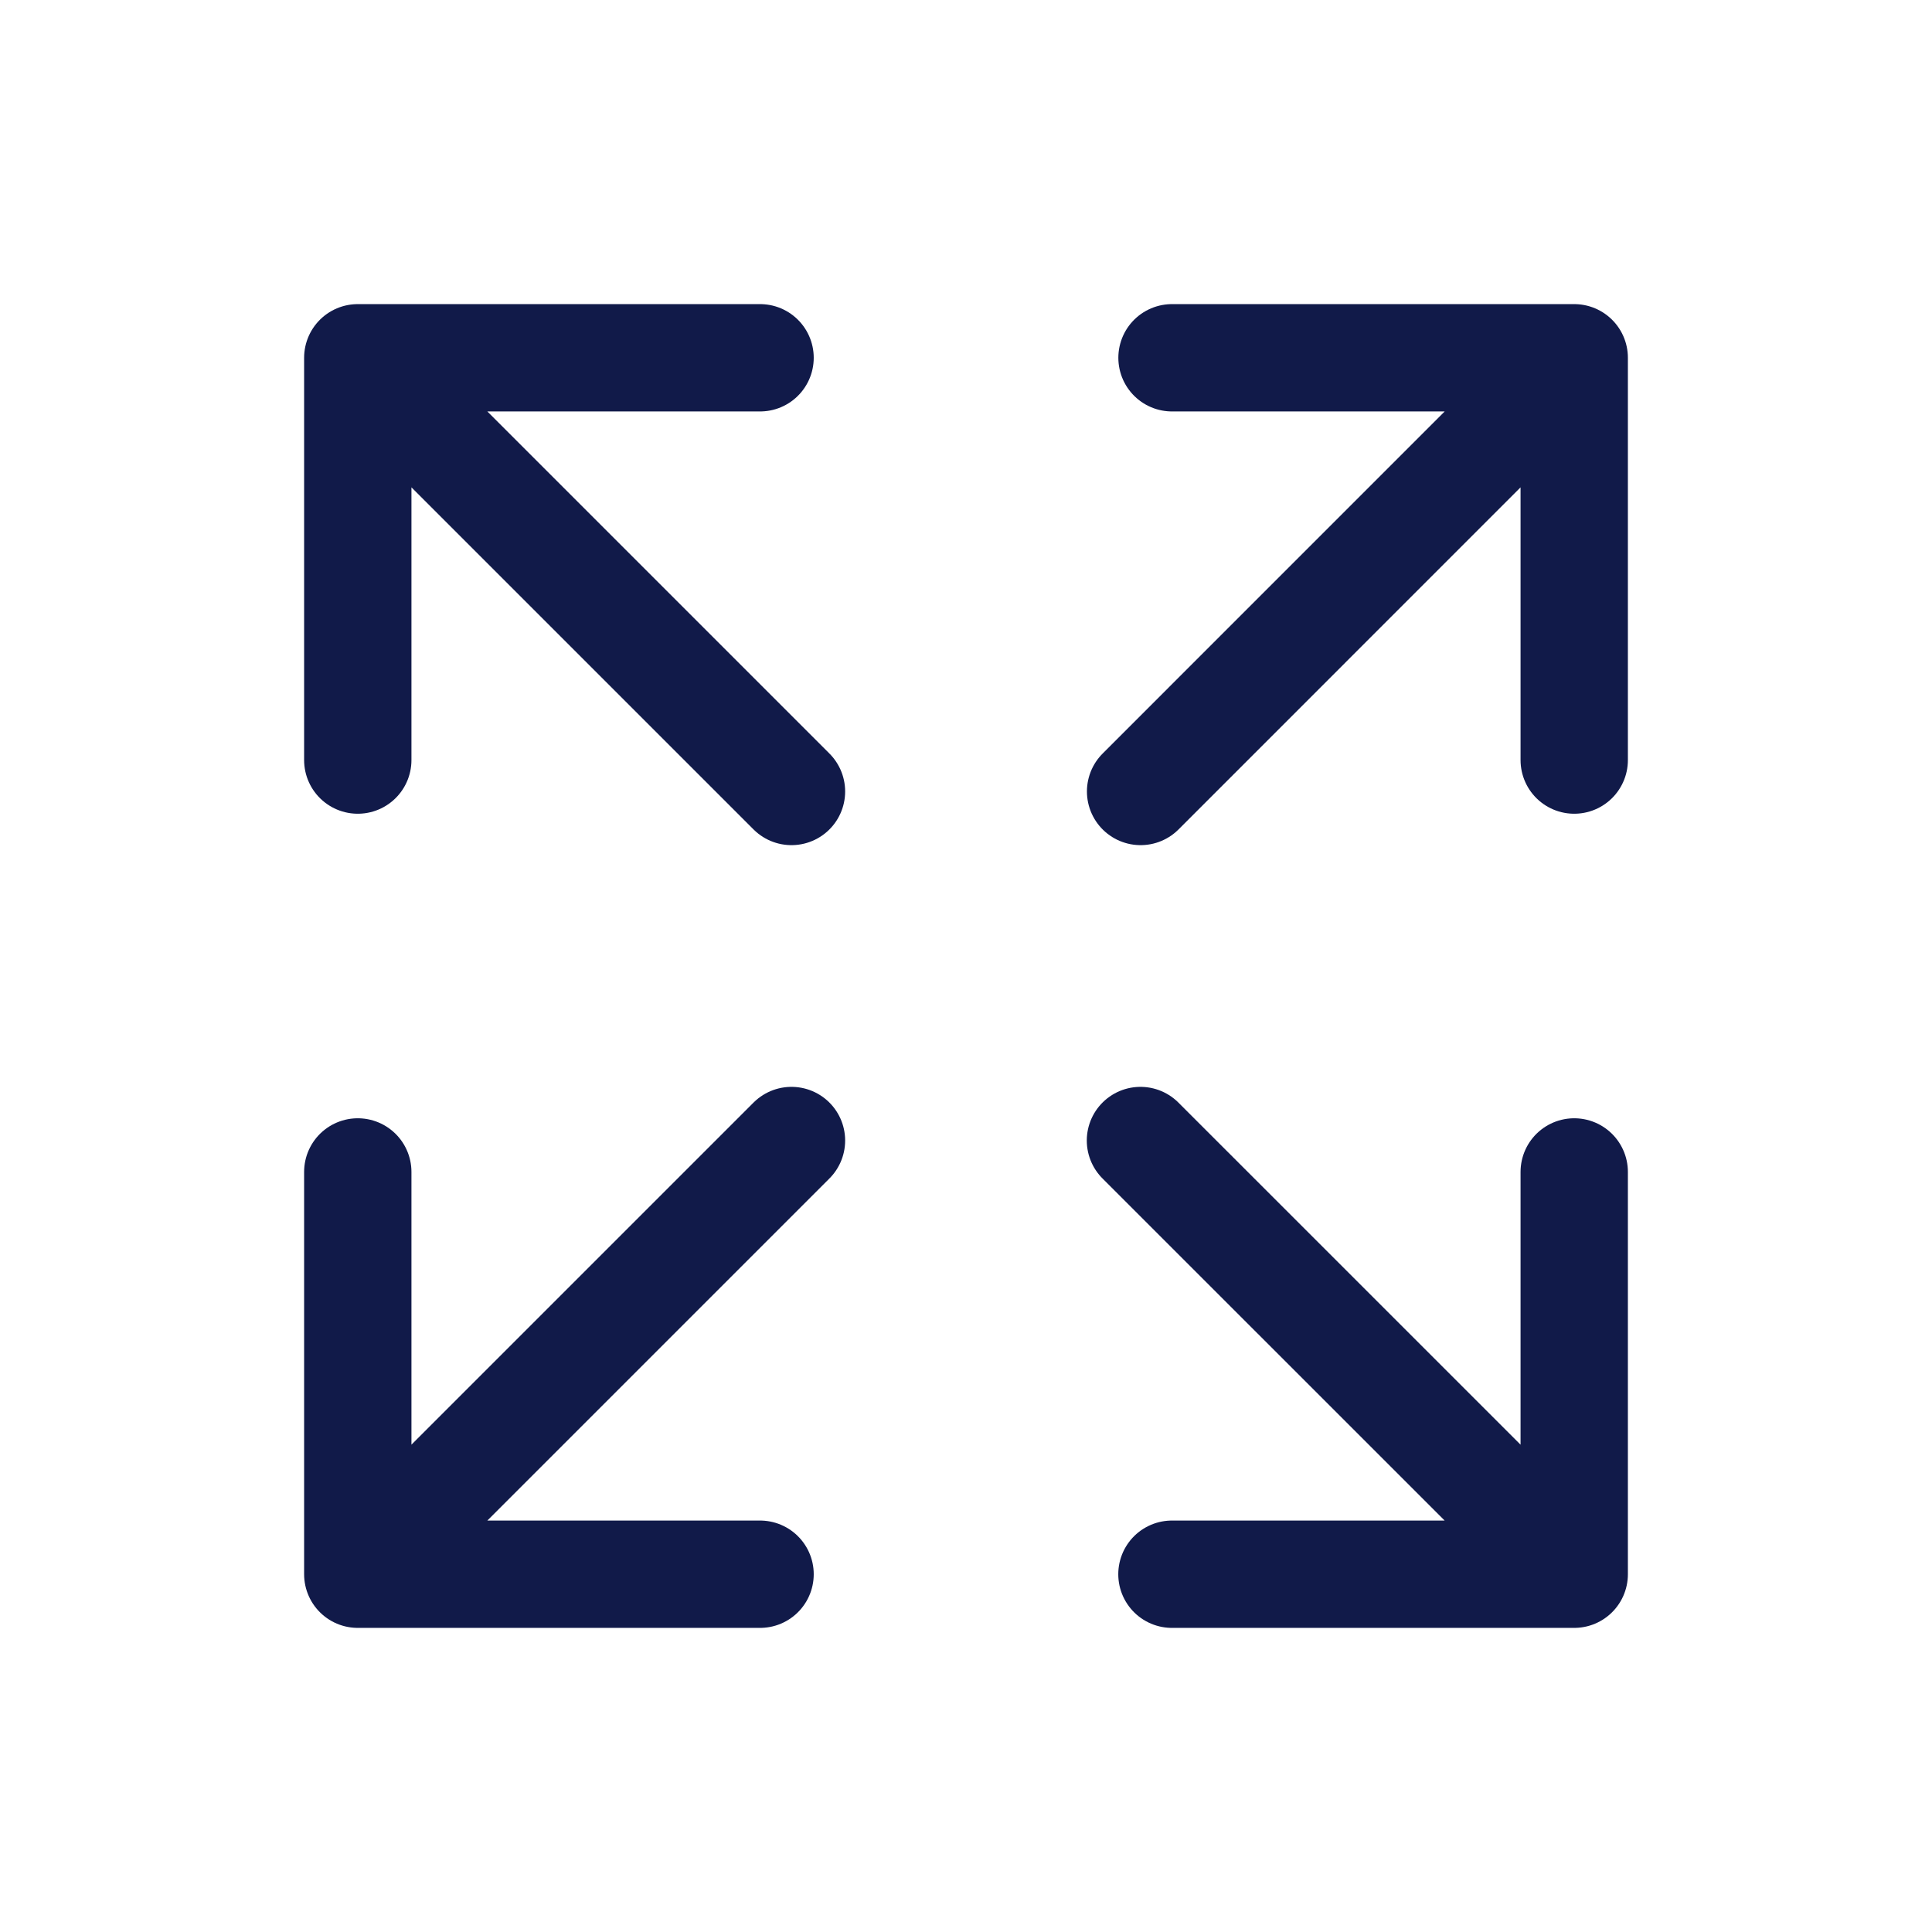 <svg width="27" height="27" viewBox="0 0 27 27" fill="none" xmlns="http://www.w3.org/2000/svg">
<g id="Expand Icon">
<path id="Arrow 4" d="M15.938 15.939L22 22M22 22V16.378M22 22H16.378" stroke="#111A49" stroke-width="1.5" stroke-linecap="round" stroke-linejoin="round"/>
<path id="Arrow 3" d="M11.061 11.061L5 5M5 5L5 10.622M5 5L10.622 5" stroke="#111A49" stroke-width="1.5" stroke-linecap="round" stroke-linejoin="round"/>
<path id="Arrow 2" d="M15.94 11.061L22 5M22 5H16.379M22 5V10.622" stroke="#111A49" stroke-width="1.5" stroke-linecap="round" stroke-linejoin="round"/>
<path id="Arrow 1" d="M11.061 15.939L5 22M5 22H10.622M5 22L5 16.378" stroke="#111A49" stroke-width="1.5" stroke-linecap="round" stroke-linejoin="round"/>
</g>
</svg>
